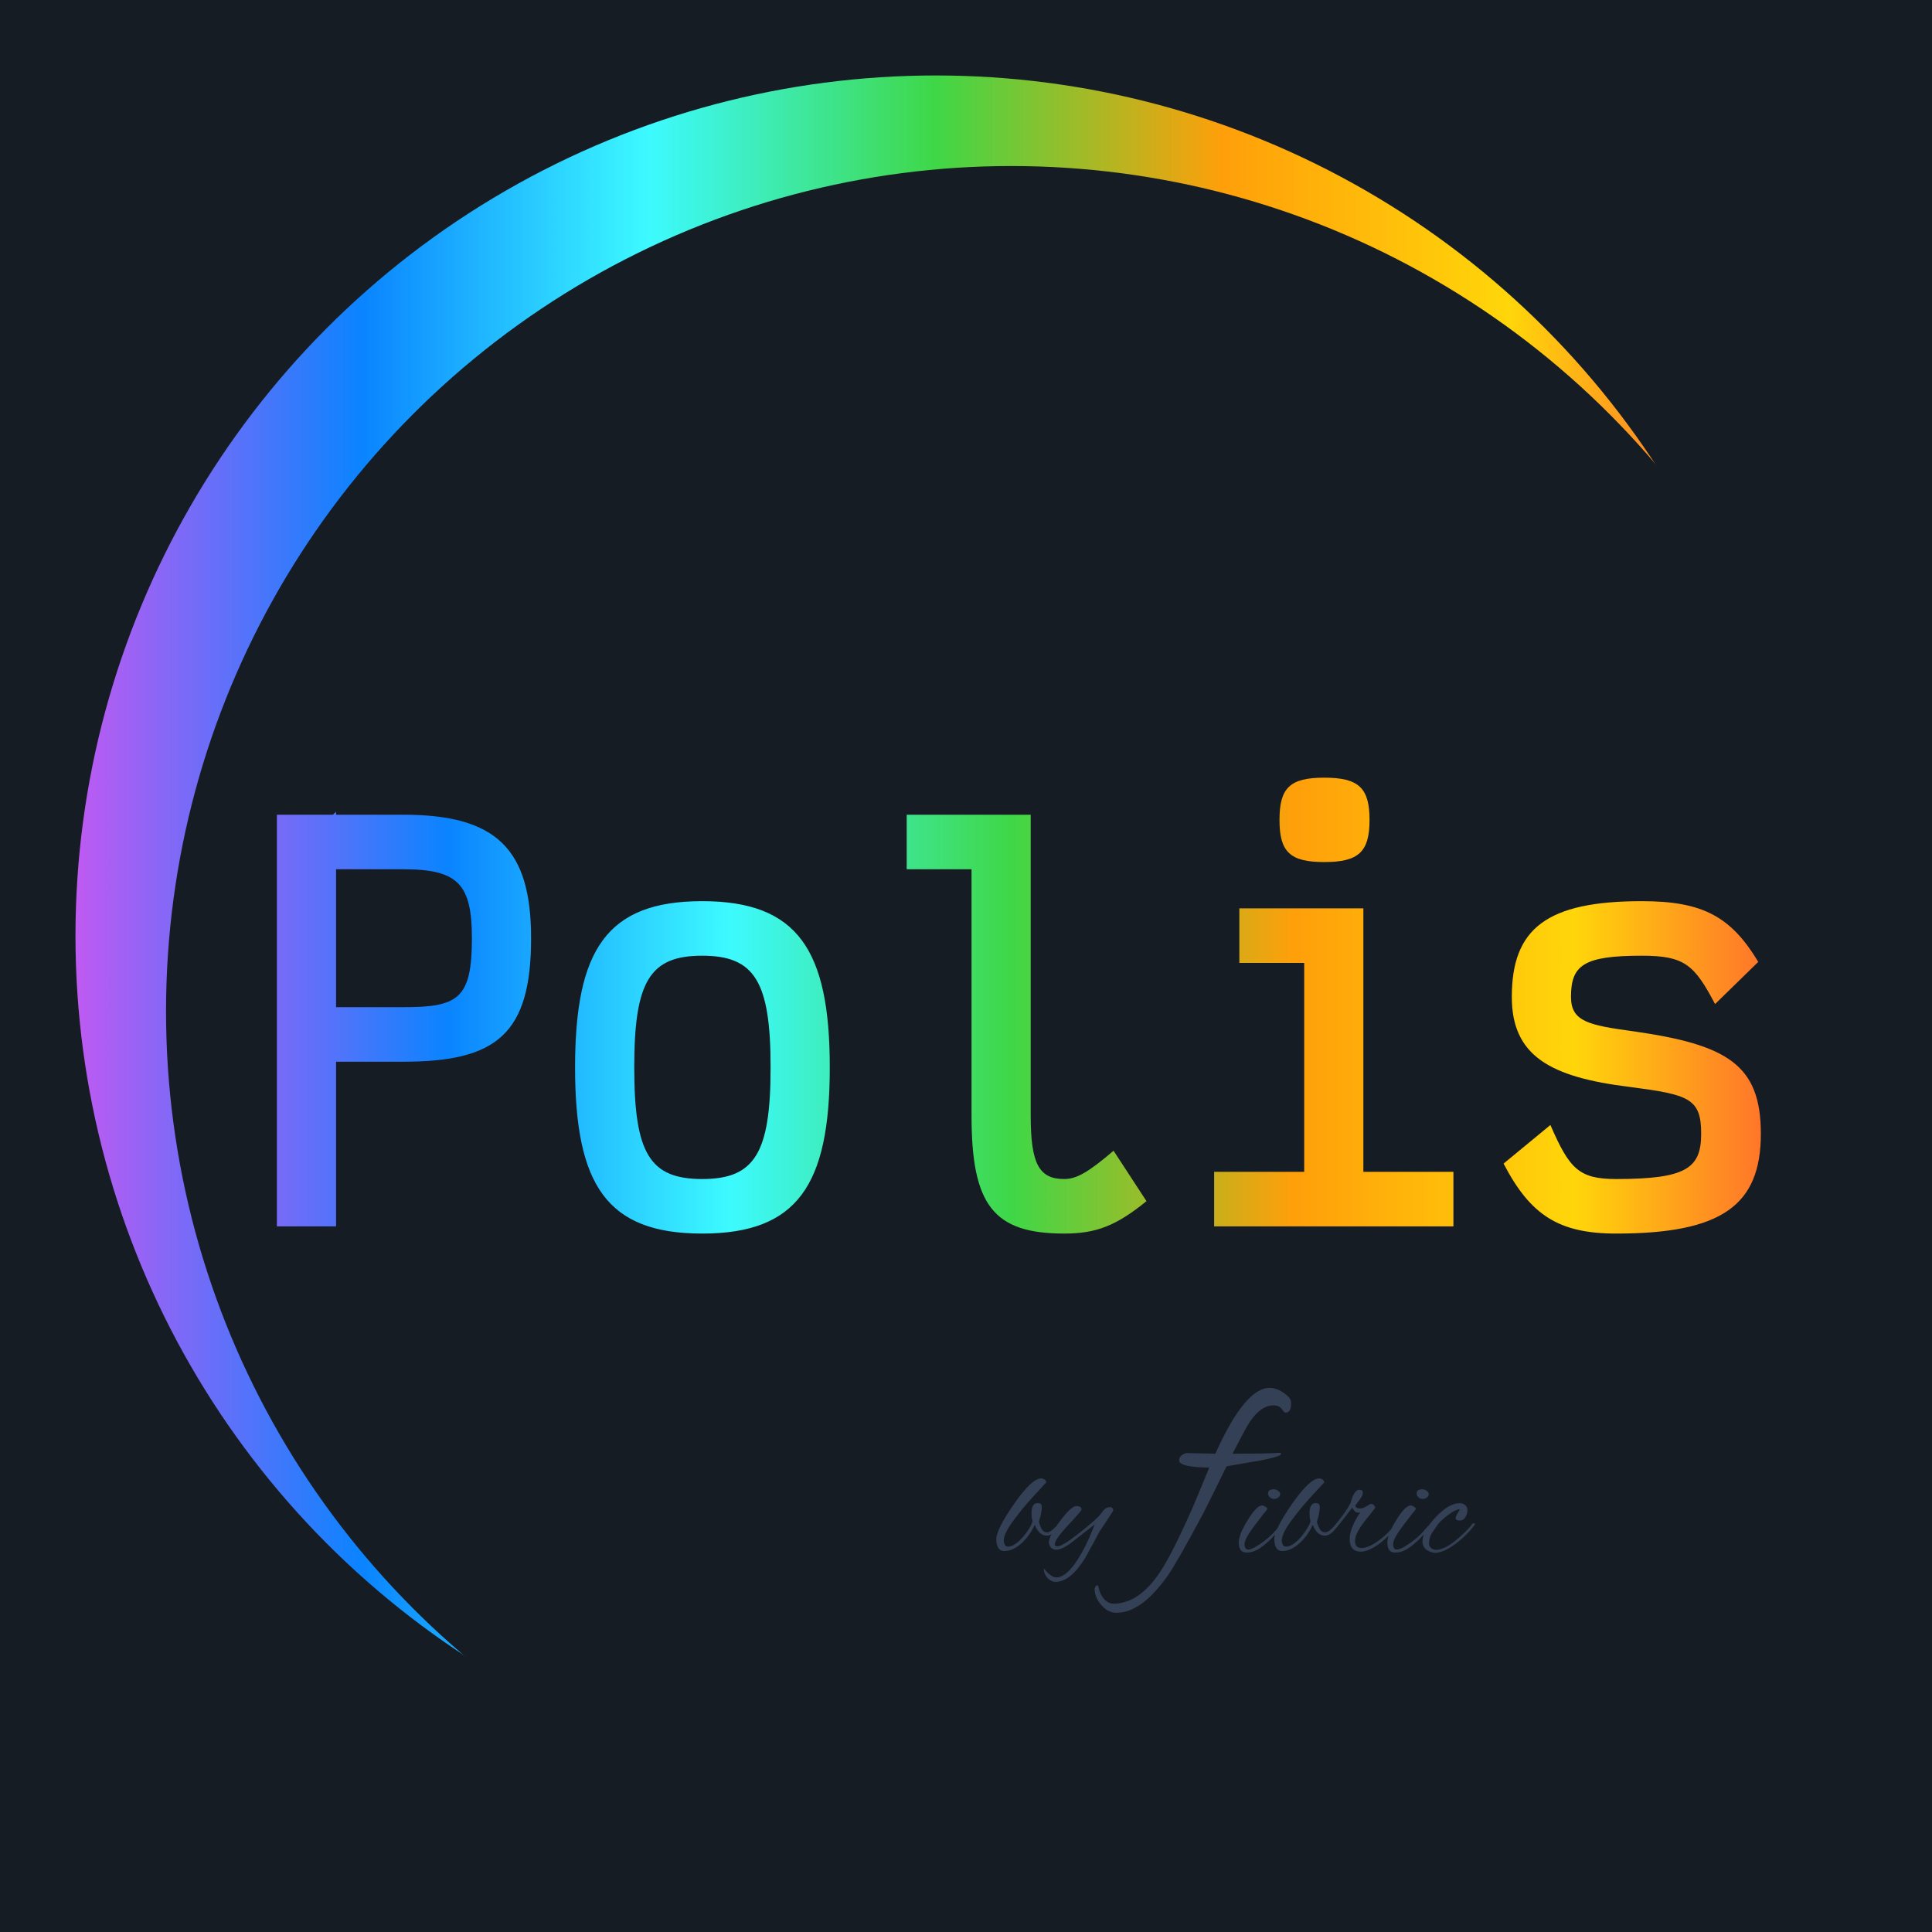 <svg width="512" height="512" viewBox="0 0 512 512" fill="none" xmlns="http://www.w3.org/2000/svg">
<rect x="-9.15527e-05" y="-0" width="512" height="512" fill="#161C23"/>
<g filter="url(#filter0_i)">
<circle cx="248" cy="248" r="228" fill="url(#paint0_linear)"/>
<circle cx="268" cy="268" r="224" fill="#161C23"/>
</g>
<g filter="url(#filter1_di)">
<path d="M89.061 215.909V215.091L88.243 215.909H73.379V325H89.061V281.364H106.925C131.606 281.364 140.743 274 140.743 248.636C140.743 225.045 131.606 215.909 106.925 215.909H89.061ZM89.061 266.909V230.364H106.925C121.379 230.364 125.061 234.318 125.061 248.636C125.061 264.727 121.379 266.909 106.925 266.909H89.061ZM186.082 326.909C211.309 326.909 219.9 314.091 219.9 282.864C219.9 251.636 211.309 238.818 186.082 238.818C160.855 238.818 152.4 251.636 152.4 282.864C152.4 314.091 160.855 326.909 186.082 326.909ZM186.082 312.454C172.173 312.454 168.082 305.636 168.082 282.864C168.082 260.091 172.173 253.273 186.082 253.273C199.991 253.273 204.218 260.091 204.218 282.864C204.218 305.636 199.991 312.454 186.082 312.454ZM282.012 326.909C290.467 326.909 295.785 324.864 303.83 318.318L295.103 304.954C288.421 310.682 285.285 312.454 282.012 312.454C275.33 312.454 273.149 308.364 273.149 295.682V215.909H240.285V230.364H257.467V295.682C257.467 319.409 263.33 326.909 282.012 326.909ZM350.942 228.454C360.079 228.454 362.942 225.727 362.942 217.273C362.942 208.818 360.079 206.091 350.942 206.091C341.806 206.091 339.079 208.818 339.079 217.273C339.079 225.727 341.806 228.454 350.942 228.454ZM361.306 240.727H328.442V255.182H345.624V310.545H321.761V325H385.17V310.545H361.306V240.727ZM428.327 326.909C456.282 326.909 466.645 319.409 466.645 300.454C466.645 282.182 457.782 276.864 432.964 273.318C420.964 271.682 416.327 270.727 416.327 264.182C416.327 255.727 419.736 253.273 435.145 253.273C446.464 253.273 449.054 255.727 454.509 266.091L465.964 254.909C458.736 242.909 451.236 238.818 435.145 238.818C409.918 238.818 400.645 246.045 400.645 264.182C400.645 279.864 410.873 285.454 431.873 288.045C447.554 290.091 450.827 291.045 450.827 300.454C450.827 309.591 446.873 312.454 428.327 312.454C418.373 312.454 415.918 309.727 410.873 298.136L398.464 308.364C405.554 322 413.054 326.909 428.327 326.909Z" fill="url(#paint1_linear)"/>
</g>
<g filter="url(#filter2_di)">
<path d="M273.362 397.04C273.362 395.227 273.922 394.32 275.042 394.32C275.149 394.32 275.269 394.333 275.402 394.36C275.856 394.44 276.082 394.787 276.082 395.4C276.082 396.013 275.976 396.787 275.762 397.72C275.549 398.413 275.402 398.933 275.322 399.28C275.402 399.733 275.616 400.32 275.962 401.04C276.336 401.733 276.829 402.08 277.442 402.08C278.082 402.08 278.789 401.653 279.562 400.8C279.722 400.613 279.869 400.52 280.002 400.52C280.162 400.52 280.242 400.613 280.242 400.8C280.269 400.96 280.176 401.187 279.962 401.48C279.136 402.467 278.269 402.96 277.362 402.96C276.056 402.96 275.002 402 274.202 400.08C273.376 401.973 272.202 403.613 270.682 405C269.162 406.36 267.656 407.04 266.162 407.04C264.749 407.04 264.042 405.973 264.042 403.84C264.042 402.16 265.602 399.067 268.722 394.56C271.869 390.053 274.269 387.8 275.922 387.8C276.269 387.8 276.576 387.907 276.842 388.12C277.136 388.333 277.282 388.587 277.282 388.88C277.282 388.853 277.082 389.053 276.682 389.48C276.309 389.907 275.256 391.053 273.522 392.92C271.816 394.787 270.136 396.84 268.482 399.08C266.829 401.32 266.002 403.053 266.002 404.28C266.002 404.6 266.082 404.947 266.242 405.32C266.429 405.693 266.722 405.88 267.122 405.88C268.296 405.88 269.669 404.973 271.242 403.16C272.549 401.56 273.349 400.213 273.642 399.12C273.456 398.56 273.362 397.867 273.362 397.04ZM276.612 411.64C277.892 413.24 278.998 414.04 279.932 414.04C281.452 414.04 283.092 412.827 284.852 410.4C286.132 408.613 287.385 406.36 288.612 403.64L290.132 399.96L284.252 404.56C282.438 405.973 280.985 406.68 279.892 406.68C279.305 406.68 278.838 406.48 278.492 406.08C278.145 405.68 277.972 405.227 277.972 404.72C277.972 403.573 278.958 401.693 280.932 399.08C282.905 396.44 284.345 395.12 285.252 395.12C286.158 395.12 286.612 395.427 286.612 396.04C286.612 396.28 285.425 397.667 283.052 400.2C280.705 402.707 279.532 404.4 279.532 405.28C279.532 405.627 279.758 405.8 280.212 405.8C281.065 405.8 282.772 404.8 285.332 402.8C287.918 400.8 289.865 399.147 291.172 397.84C291.465 397.493 291.878 396.973 292.412 396.28C292.918 395.693 293.478 395.4 294.092 395.4C294.705 395.4 295.012 395.693 295.012 396.28C295.012 396.387 294.412 397.333 293.212 399.12C292.012 400.907 291.385 401.853 291.332 401.96C290.505 403.56 289.238 405.893 287.532 408.96C284.945 413.12 282.358 415.2 279.772 415.2C278.918 415.2 278.172 414.827 277.532 414.08C276.892 413.36 276.585 412.547 276.612 411.64ZM342.156 367.88C342.156 369.533 341.676 370.36 340.716 370.36C340.449 370.36 340.182 370.147 339.916 369.72C339.436 368.867 338.636 368.44 337.516 368.44C335.062 368.44 332.769 370.2 330.636 373.72C330.209 374.413 328.876 376.92 326.636 381.24H327.596C333.409 381.24 337.276 381.16 339.196 381C339.409 381.053 339.516 381.16 339.516 381.32C339.516 381.747 337.622 382.333 333.836 383.08C330.262 383.667 327.329 384.173 325.036 384.6C323.382 388.013 321.382 392.067 319.036 396.76C314.236 405.72 311.062 411.293 309.516 413.48C304.876 420.093 300.342 423.4 295.916 423.4C294.369 423.4 293.036 422.733 291.916 421.4C290.742 420.12 290.129 418.68 290.076 417.08C290.236 416.44 290.476 416.12 290.796 416.12C290.956 416.12 291.062 416.307 291.116 416.68C291.436 418.067 291.969 419.133 292.716 419.88C293.462 420.627 294.236 421 295.036 421C299.569 421 303.702 418.2 307.436 412.6C309.569 409.4 312.476 403.64 316.156 395.32L320.476 384.92C315.142 384.867 312.476 384.227 312.476 383C312.476 382.467 312.716 382.013 313.196 381.64C313.729 381.267 314.182 381.08 314.556 381.08L322.076 381.24C327.302 369.613 332.102 363.8 336.476 363.8C338.129 363.8 339.809 364.6 341.516 366.2C341.942 366.627 342.156 367.187 342.156 367.88ZM337.571 390.68C337.971 390.68 338.344 390.813 338.691 391.08C339.064 391.32 339.251 391.613 339.251 391.96C339.251 392.307 339.077 392.613 338.731 392.88C338.411 393.12 338.051 393.24 337.651 393.24C337.251 393.24 336.877 393.093 336.531 392.8C336.211 392.507 336.051 392.173 336.051 391.8C336.051 391.053 336.557 390.68 337.571 390.68ZM330.331 407.44C328.971 407.44 328.291 406.56 328.291 404.8C328.291 403.36 329.077 401.373 330.651 398.84C332.224 396.28 333.491 394.987 334.451 394.96C334.717 394.96 335.011 395.067 335.331 395.28C335.677 395.493 335.851 395.707 335.851 395.92C335.717 396.107 335.557 396.32 335.371 396.56C335.184 396.773 334.984 397.013 334.771 397.28C334.557 397.547 334.264 397.933 333.891 398.44C333.517 398.92 333.157 399.387 332.811 399.84C330.811 402.427 329.811 404.213 329.811 405.2C329.811 406.16 330.144 406.64 330.811 406.64C331.371 406.64 332.131 406.333 333.091 405.72C335.331 404.333 337.104 402.813 338.411 401.16C338.891 400.547 339.211 400.24 339.371 400.24C339.557 400.24 339.651 400.347 339.651 400.56C339.651 400.773 339.344 401.2 338.731 401.84C338.117 402.48 337.624 402.987 337.251 403.36C336.904 403.733 336.664 403.987 336.531 404.12C336.397 404.227 336.144 404.453 335.771 404.8C335.424 405.12 335.157 405.347 334.971 405.48C334.784 405.613 334.517 405.813 334.171 406.08C333.824 406.347 333.517 406.547 333.251 406.68C332.984 406.787 332.677 406.92 332.331 407.08C331.771 407.32 331.104 407.44 330.331 407.44ZM347.034 397.04C347.034 395.227 347.594 394.32 348.714 394.32C348.821 394.32 348.941 394.333 349.074 394.36C349.527 394.44 349.754 394.787 349.754 395.4C349.754 396.013 349.647 396.787 349.434 397.72C349.221 398.413 349.074 398.933 348.994 399.28C349.074 399.733 349.287 400.32 349.634 401.04C350.007 401.733 350.501 402.08 351.114 402.08C351.754 402.08 352.461 401.653 353.234 400.8C353.394 400.613 353.541 400.52 353.674 400.52C353.834 400.52 353.914 400.613 353.914 400.8C353.941 400.96 353.847 401.187 353.634 401.48C352.807 402.467 351.941 402.96 351.034 402.96C349.727 402.96 348.674 402 347.874 400.08C347.047 401.973 345.874 403.613 344.354 405C342.834 406.36 341.327 407.04 339.834 407.04C338.421 407.04 337.714 405.973 337.714 403.84C337.714 402.16 339.274 399.067 342.394 394.56C345.541 390.053 347.941 387.8 349.594 387.8C349.941 387.8 350.247 387.907 350.514 388.12C350.807 388.333 350.954 388.587 350.954 388.88C350.954 388.853 350.754 389.053 350.354 389.48C349.981 389.907 348.927 391.053 347.194 392.92C345.487 394.787 343.807 396.84 342.154 399.08C340.501 401.32 339.674 403.053 339.674 404.28C339.674 404.6 339.754 404.947 339.914 405.32C340.101 405.693 340.394 405.88 340.794 405.88C341.967 405.88 343.341 404.973 344.914 403.16C346.221 401.56 347.021 400.213 347.314 399.12C347.127 398.56 347.034 397.867 347.034 397.04ZM360.683 407.2C358.683 407.2 357.683 406.093 357.683 403.88C357.683 402.76 357.977 401.533 358.563 400.2C359.15 398.867 359.79 397.747 360.483 396.84C360.35 396.867 360.177 396.88 359.963 396.88C359.323 396.88 358.79 396.427 358.363 395.52L355.403 399.36C353.75 401.413 352.79 402.44 352.523 402.44C352.39 402.44 352.323 402.387 352.323 402.28C352.323 402.013 352.55 401.627 353.003 401.12C355.323 398.427 356.963 396.147 357.923 394.28C358.537 391.96 359.31 390.8 360.243 390.8C360.857 390.8 361.163 391.067 361.163 391.6C361.163 392.133 360.83 392.813 360.163 393.64L359.203 394.92C359.203 395.48 359.617 395.76 360.443 395.76C360.923 395.76 361.457 395.587 362.043 395.24L363.083 394.6C363.137 394.573 363.27 394.56 363.483 394.56C363.697 394.56 363.923 394.693 364.163 394.96C364.403 395.227 364.483 395.467 364.403 395.68L361.643 399.16C359.937 401.347 359.083 403.08 359.083 404.36C359.083 405.613 359.67 406.24 360.843 406.24C362.07 406.24 363.577 405.587 365.363 404.28C366.43 403.507 367.403 402.64 368.283 401.68C369.11 400.72 369.563 400.24 369.643 400.24C369.83 400.24 369.923 400.347 369.923 400.56C369.923 400.747 369.803 400.973 369.563 401.24L368.283 402.68C367.563 403.427 366.763 404.147 365.883 404.84C363.777 406.413 362.043 407.2 360.683 407.2ZM376.946 390.68C377.346 390.68 377.719 390.813 378.066 391.08C378.439 391.32 378.626 391.613 378.626 391.96C378.626 392.307 378.452 392.613 378.106 392.88C377.786 393.12 377.426 393.24 377.026 393.24C376.626 393.24 376.252 393.093 375.906 392.8C375.586 392.507 375.426 392.173 375.426 391.8C375.426 391.053 375.932 390.68 376.946 390.68ZM369.706 407.44C368.346 407.44 367.666 406.56 367.666 404.8C367.666 403.36 368.452 401.373 370.026 398.84C371.599 396.28 372.866 394.987 373.826 394.96C374.092 394.96 374.386 395.067 374.706 395.28C375.052 395.493 375.226 395.707 375.226 395.92C375.092 396.107 374.932 396.32 374.746 396.56C374.559 396.773 374.359 397.013 374.146 397.28C373.932 397.547 373.639 397.933 373.266 398.44C372.892 398.92 372.532 399.387 372.186 399.84C370.186 402.427 369.186 404.213 369.186 405.2C369.186 406.16 369.519 406.64 370.186 406.64C370.746 406.64 371.506 406.333 372.466 405.72C374.706 404.333 376.479 402.813 377.786 401.16C378.266 400.547 378.586 400.24 378.746 400.24C378.932 400.24 379.026 400.347 379.026 400.56C379.026 400.773 378.719 401.2 378.106 401.84C377.492 402.48 376.999 402.987 376.626 403.36C376.279 403.733 376.039 403.987 375.906 404.12C375.772 404.227 375.519 404.453 375.146 404.8C374.799 405.12 374.532 405.347 374.346 405.48C374.159 405.613 373.892 405.813 373.546 406.08C373.199 406.347 372.892 406.547 372.626 406.68C372.359 406.787 372.052 406.92 371.706 407.08C371.146 407.32 370.479 407.44 369.706 407.44ZM380.329 407.52C380.036 407.52 379.769 407.48 379.529 407.4C377.822 406.92 376.969 405.96 376.969 404.52C376.969 402.653 378.142 400.493 380.489 398.04C382.836 395.587 384.942 394.36 386.809 394.36C387.422 394.36 387.916 394.533 388.289 394.88C388.689 395.2 388.889 395.653 388.889 396.24C388.889 396.8 388.716 397.4 388.369 398.04C388.022 398.653 387.502 398.96 386.809 398.96C386.116 398.96 385.769 398.747 385.769 398.32C385.769 398.027 385.942 397.587 386.289 397C386.662 396.387 386.849 396.067 386.849 396.04C386.849 395.987 386.809 395.96 386.729 395.96C385.982 396.04 384.956 396.573 383.649 397.56C382.369 398.547 381.489 399.373 381.009 400.04L379.449 402.32C379.182 402.747 378.982 403.253 378.849 403.84C378.742 404.427 378.689 404.867 378.689 405.16C378.689 405.453 378.849 405.787 379.169 406.16C379.516 406.533 379.996 406.72 380.609 406.72C381.942 406.72 383.596 405.947 385.569 404.4C387.542 402.827 389.062 401.333 390.129 399.92C390.262 399.76 390.422 399.68 390.609 399.68C390.796 399.68 390.889 399.733 390.889 399.84C390.889 399.947 390.822 400.08 390.689 400.24C389.222 402.187 387.462 403.893 385.409 405.36C383.382 406.8 381.689 407.52 380.329 407.52Z" fill="#344055"/>
</g>
<defs>
<filter id="filter0_i" x="20" y="20" width="472" height="472" filterUnits="userSpaceOnUse" color-interpolation-filters="sRGB">
<feFlood flood-opacity="0" result="BackgroundImageFix"/>
<feBlend mode="normal" in="SourceGraphic" in2="BackgroundImageFix" result="shape"/>
<feColorMatrix in="SourceAlpha" type="matrix" values="0 0 0 0 0 0 0 0 0 0 0 0 0 0 0 0 0 0 127 0" result="hardAlpha"/>
<feOffset/>
<feGaussianBlur stdDeviation="4"/>
<feComposite in2="hardAlpha" operator="arithmetic" k2="-1" k3="1"/>
<feColorMatrix type="matrix" values="0 0 0 0 0.125 0 0 0 0 0.169 0 0 0 0 0.192 0 0 0 0.25 0"/>
<feBlend mode="normal" in2="shape" result="effect1_innerShadow"/>
</filter>
<filter id="filter1_di" x="65.379" y="198.091" width="409.266" height="136.818" filterUnits="userSpaceOnUse" color-interpolation-filters="sRGB">
<feFlood flood-opacity="0" result="BackgroundImageFix"/>
<feColorMatrix in="SourceAlpha" type="matrix" values="0 0 0 0 0 0 0 0 0 0 0 0 0 0 0 0 0 0 127 0"/>
<feOffset/>
<feGaussianBlur stdDeviation="4"/>
<feColorMatrix type="matrix" values="0 0 0 0 0.937 0 0 0 0 0.914 0 0 0 0 0.957 0 0 0 0.25 0"/>
<feBlend mode="normal" in2="BackgroundImageFix" result="effect1_dropShadow"/>
<feBlend mode="normal" in="SourceGraphic" in2="effect1_dropShadow" result="shape"/>
<feColorMatrix in="SourceAlpha" type="matrix" values="0 0 0 0 0 0 0 0 0 0 0 0 0 0 0 0 0 0 127 0" result="hardAlpha"/>
<feOffset/>
<feGaussianBlur stdDeviation="4"/>
<feComposite in2="hardAlpha" operator="arithmetic" k2="-1" k3="1"/>
<feColorMatrix type="matrix" values="0 0 0 0 0.125 0 0 0 0 0.169 0 0 0 0 0.192 0 0 0 0.25 0"/>
<feBlend mode="normal" in2="shape" result="effect2_innerShadow"/>
</filter>
<filter id="filter2_di" x="260.042" y="363.8" width="134.847" height="67.6" filterUnits="userSpaceOnUse" color-interpolation-filters="sRGB">
<feFlood flood-opacity="0" result="BackgroundImageFix"/>
<feColorMatrix in="SourceAlpha" type="matrix" values="0 0 0 0 0 0 0 0 0 0 0 0 0 0 0 0 0 0 127 0"/>
<feOffset dy="4"/>
<feGaussianBlur stdDeviation="2"/>
<feColorMatrix type="matrix" values="0 0 0 0 0 0 0 0 0 0 0 0 0 0 0 0 0 0 0.25 0"/>
<feBlend mode="normal" in2="BackgroundImageFix" result="effect1_dropShadow"/>
<feBlend mode="normal" in="SourceGraphic" in2="effect1_dropShadow" result="shape"/>
<feColorMatrix in="SourceAlpha" type="matrix" values="0 0 0 0 0 0 0 0 0 0 0 0 0 0 0 0 0 0 127 0" result="hardAlpha"/>
<feOffset/>
<feGaussianBlur stdDeviation="4"/>
<feComposite in2="hardAlpha" operator="arithmetic" k2="-1" k3="1"/>
<feColorMatrix type="matrix" values="0 0 0 0 0.125 0 0 0 0 0.169 0 0 0 0 0.192 0 0 0 0.25 0"/>
<feBlend mode="normal" in2="shape" result="effect2_innerShadow"/>
</filter>
<linearGradient id="paint0_linear" x1="476" y1="248" x2="20" y2="248" gradientUnits="userSpaceOnUse">
<stop stop-color="#FF453A"/>
<stop offset="0.167" stop-color="#FFD60A"/>
<stop offset="0.333" stop-color="#FF9F0A"/>
<stop offset="0.5" stop-color="#3FD747"/>
<stop offset="0.667" stop-color="#3DFAFF"/>
<stop offset="0.833" stop-color="#0A84FF"/>
<stop offset="1" stop-color="#BF5AF2"/>
</linearGradient>
<linearGradient id="paint1_linear" x1="492" y1="267.5" x2="44" y2="267.5" gradientUnits="userSpaceOnUse">
<stop stop-color="#FF453A"/>
<stop offset="0.167" stop-color="#FFD60A"/>
<stop offset="0.333" stop-color="#FF9F0A"/>
<stop offset="0.5" stop-color="#3FD747"/>
<stop offset="0.667" stop-color="#3DFAFF"/>
<stop offset="0.833" stop-color="#0A84FF"/>
<stop offset="1" stop-color="#BF5AF2"/>
</linearGradient>
</defs>
</svg>
